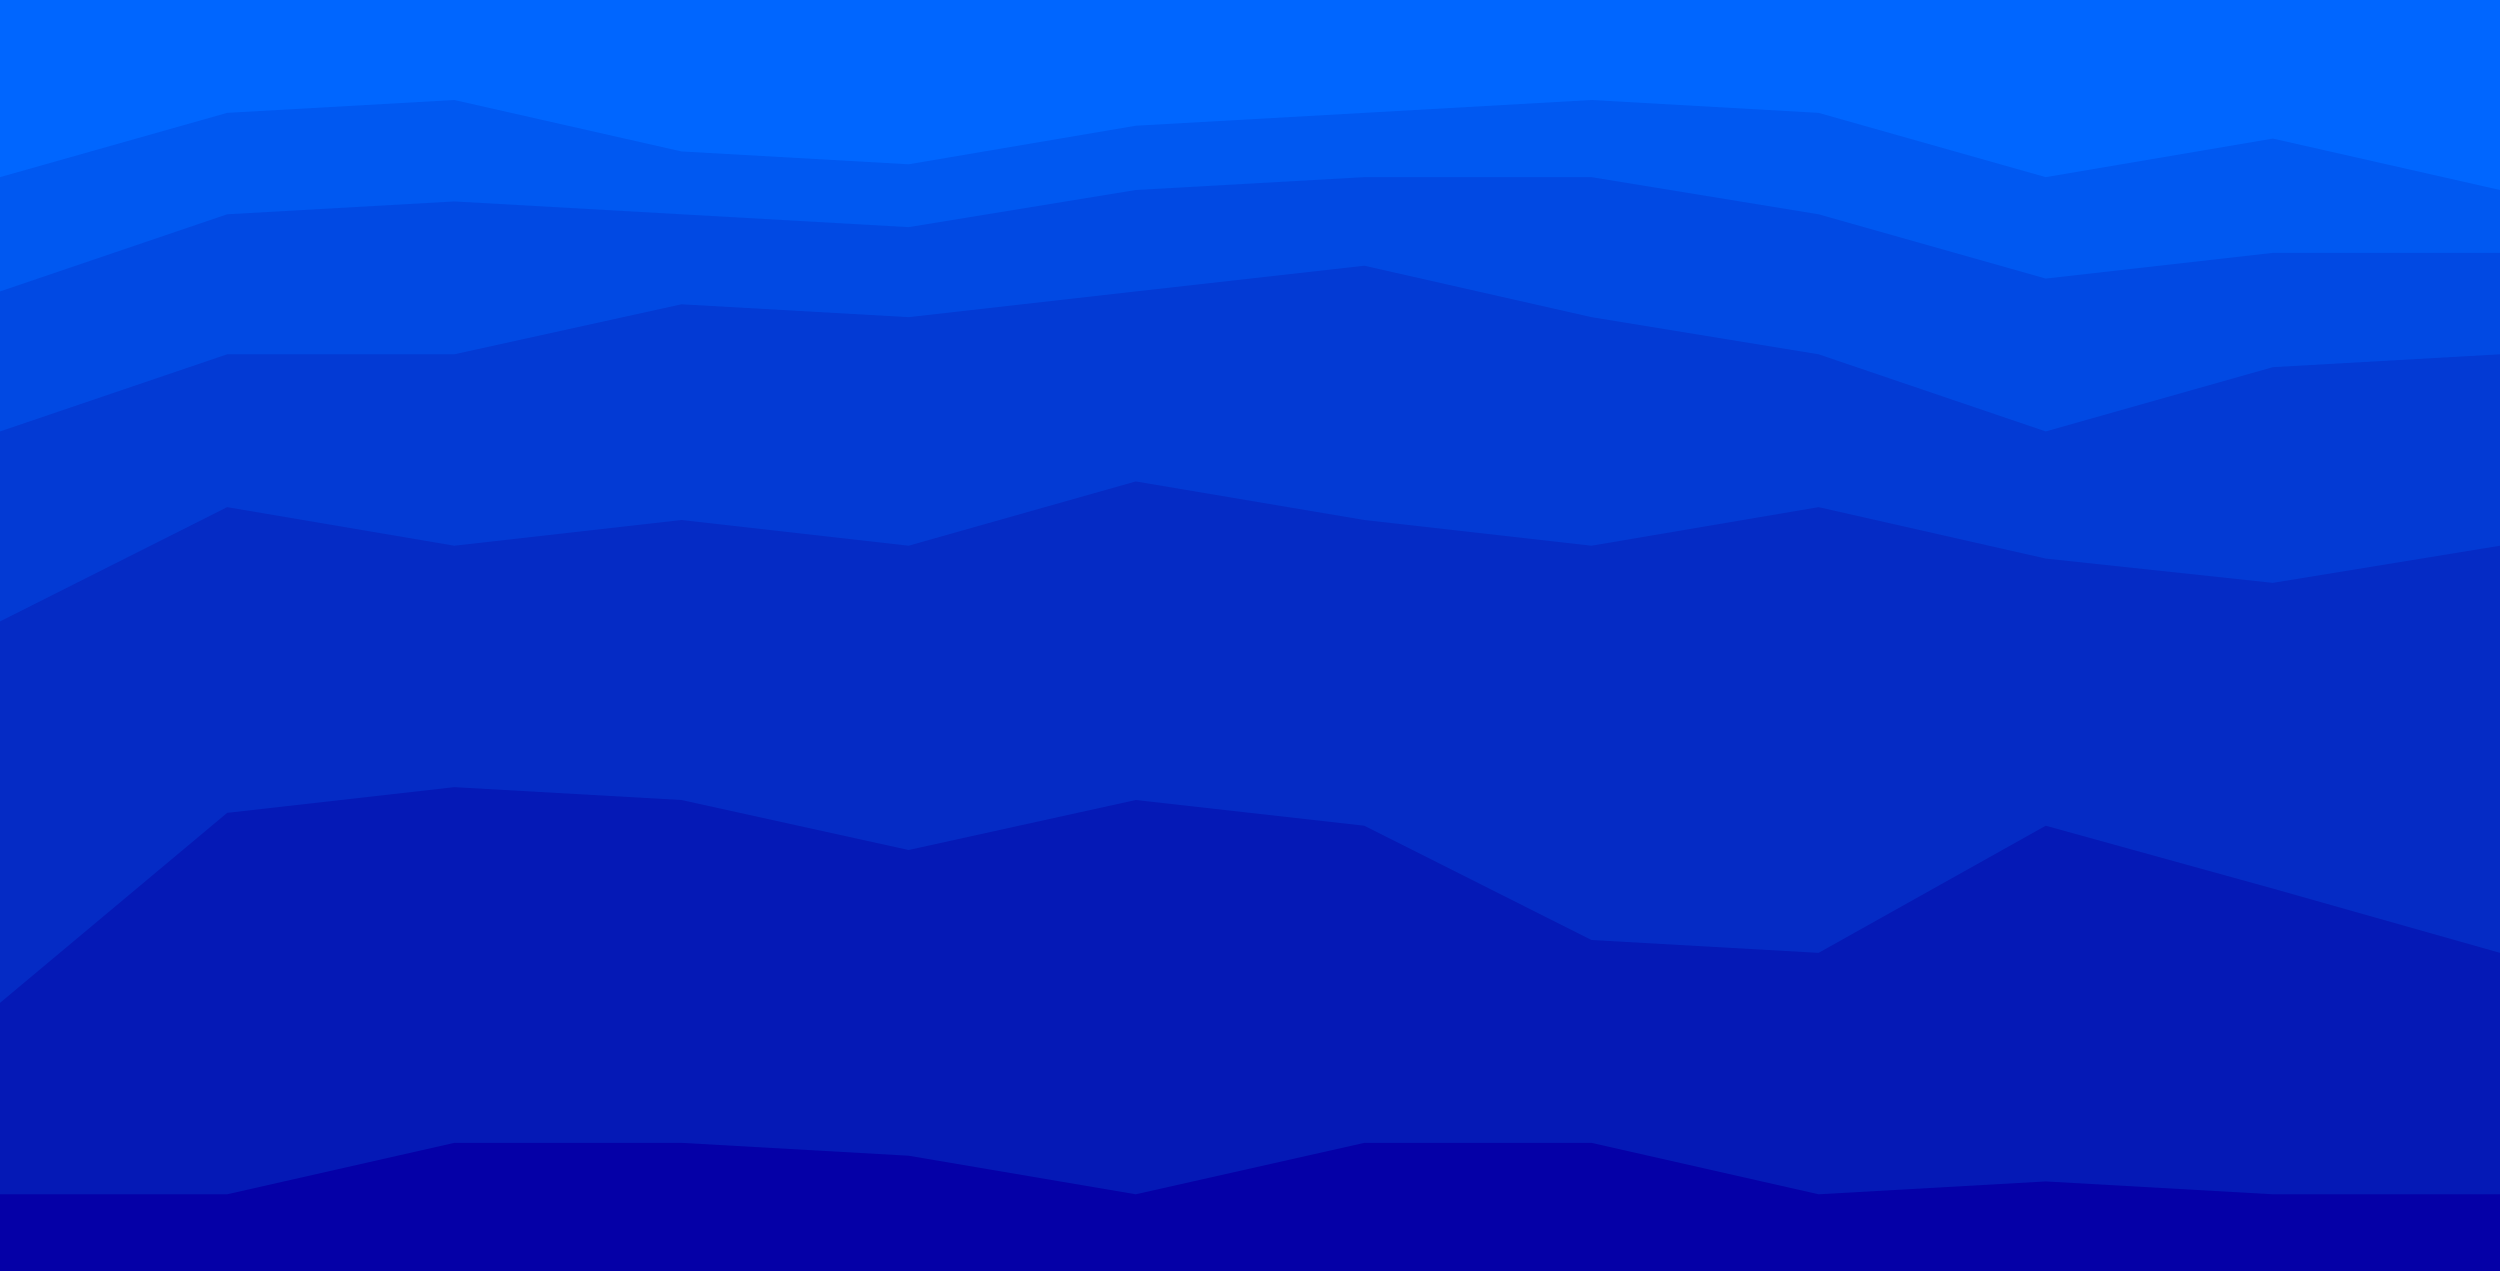 <svg id="visual" viewBox="0 0 1750 890" width="1750" height="890" xmlns="http://www.w3.org/2000/svg" xmlns:xlink="http://www.w3.org/1999/xlink" version="1.1"><path d="M0 126L159 81L318 72L477 108L636 117L795 90L955 81L1114 72L1273 81L1432 126L1591 99L1750 135L1750 0L1591 0L1432 0L1273 0L1114 0L955 0L795 0L636 0L477 0L318 0L159 0L0 0Z" fill="#0066ff"></path><path d="M0 206L159 152L318 143L477 152L636 161L795 135L955 126L1114 126L1273 152L1432 197L1591 179L1750 179L1750 133L1591 97L1432 124L1273 79L1114 70L955 79L795 88L636 115L477 106L318 70L159 79L0 124Z" fill="#0058f1"></path><path d="M0 304L159 250L318 250L477 215L636 224L795 206L955 188L1114 224L1273 250L1432 304L1591 259L1750 250L1750 177L1591 177L1432 195L1273 150L1114 124L955 124L795 133L636 159L477 150L318 141L159 150L0 204Z" fill="#0149e3"></path><path d="M0 437L159 357L318 384L477 366L636 384L795 339L955 366L1114 384L1273 357L1432 393L1591 410L1750 384L1750 248L1591 257L1432 302L1273 248L1114 222L955 186L795 204L636 222L477 213L318 248L159 248L0 302Z" fill="#033ad4"></path><path d="M0 704L159 571L318 553L477 562L636 597L795 562L955 580L1114 660L1273 669L1432 580L1591 624L1750 669L1750 382L1591 408L1432 391L1273 355L1114 382L955 364L795 337L636 382L477 364L318 382L159 355L0 435Z" fill="#052bc5"></path><path d="M0 838L159 838L318 802L477 802L636 811L795 838L955 802L1114 802L1273 838L1432 829L1591 838L1750 838L1750 667L1591 622L1432 578L1273 667L1114 658L955 578L795 560L636 595L477 560L318 551L159 569L0 702Z" fill="#0519b6"></path><path d="M0 891L159 891L318 891L477 891L636 891L795 891L955 891L1114 891L1273 891L1432 891L1591 891L1750 891L1750 836L1591 836L1432 827L1273 836L1114 800L955 800L795 836L636 809L477 800L318 800L159 836L0 836Z" fill="#0500a7"></path></svg>